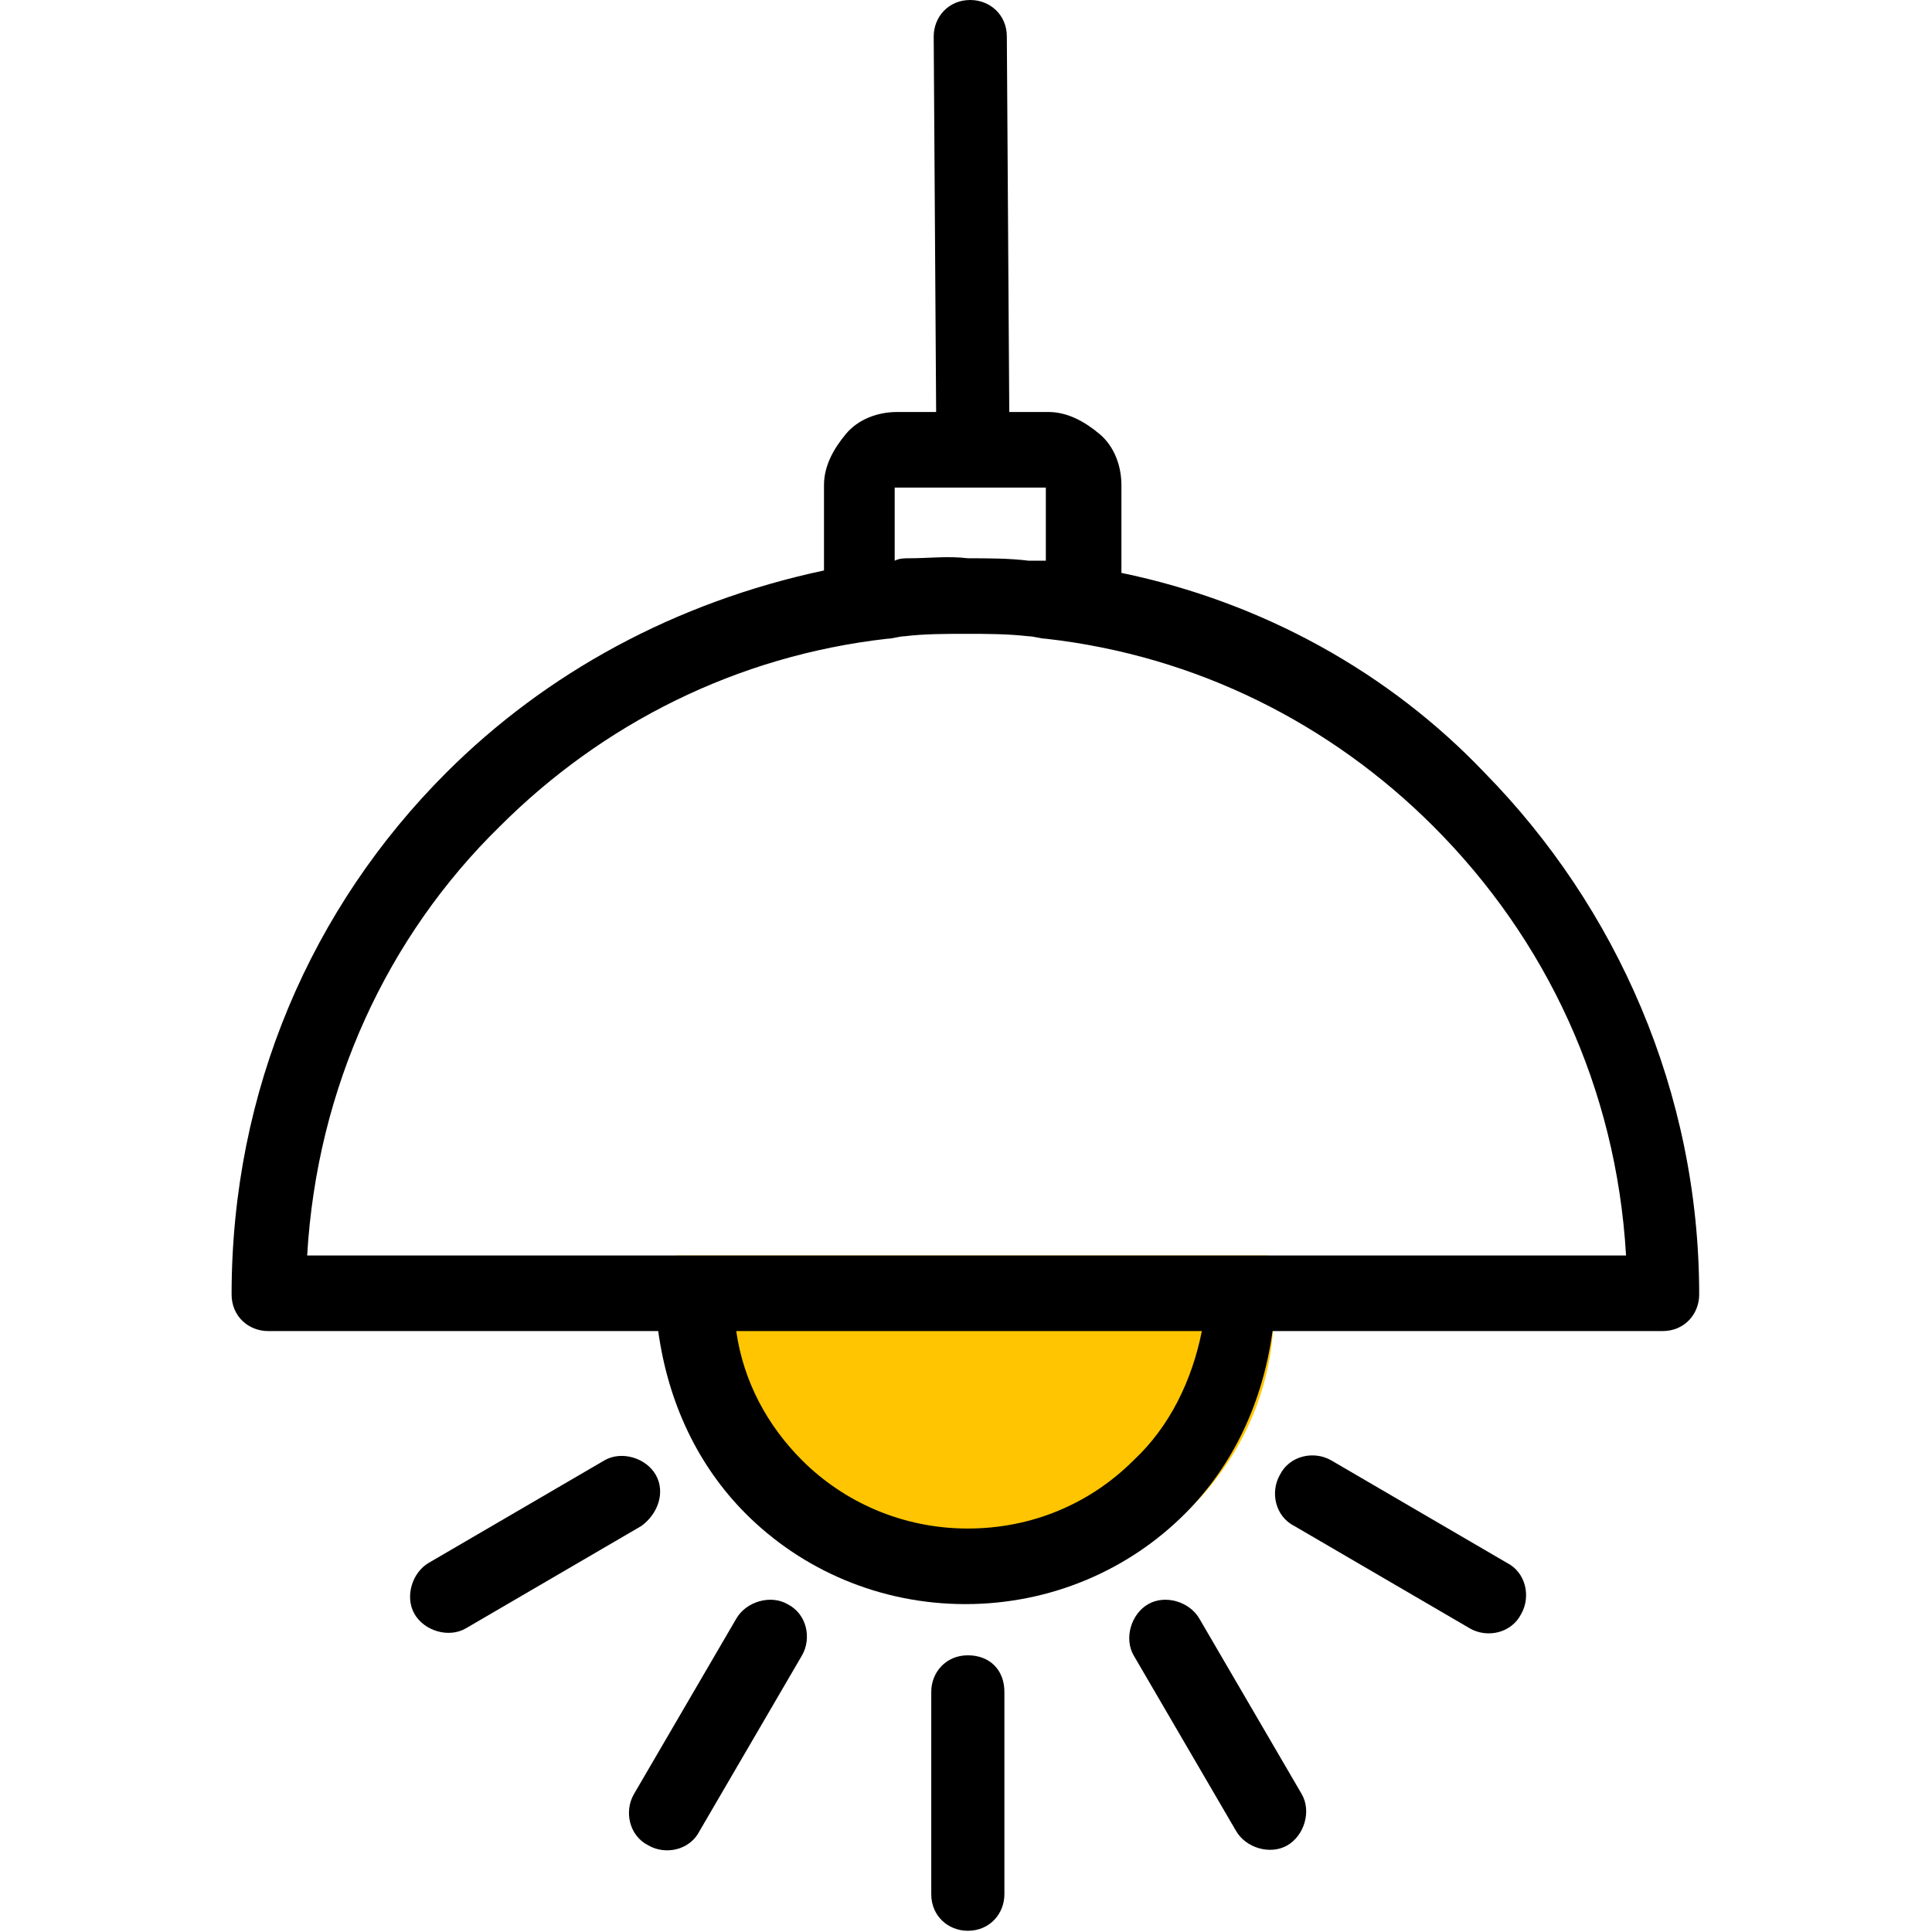<svg viewBox="0 0 317 317" fill="none" xmlns="http://www.w3.org/2000/svg">
  <g clip-path="url(#clip0)">
    <path fill-rule="evenodd" clip-rule="evenodd"
      d="M159.5 262C186.838 262 209 240.957 209 215C209 211.922 208.688 208.913 208.093 206H110.907C110.312 208.913 110 211.922 110 215C110 240.957 132.162 262 159.5 262Z"
      fill="#FFC500" />
    <path
      d="M243.6 126.8C228 110.4 207.2 98.8 184 94V79.6C184 76.4 182.8 73.2 180.4 71.2C178 69.2 175.2 67.6 172 67.6H165.6L165.2 6C165.2 2.4 162.4 0 159.2 0C155.6 0 153.2 2.8 153.2 6L153.6 67.6H147.2C144 67.6 140.8 68.8 138.8 71.2C136.8 73.6 135.2 76.4 135.2 79.6V93.6C110.8 98.8 89.6 110.4 73.2 126.8C51.2 148.8 38 178.8 38 212.4C38 216 40.8 218.4 44 218.4H108C109.6 230 114.4 240.4 122.4 248.4C131.6 257.6 144.4 263.2 158.4 263.2C172.4 263.2 185.2 257.6 194.4 248.4C202.4 240.4 207.2 230 208.8 218.4H272.8C276.4 218.4 278.8 215.6 278.8 212.4C278.8 179.2 265.2 148.8 243.6 126.8ZM146.8 80H171.6V92C171.2 92 171.2 92 170.8 92C170 92 169.6 92 168.8 92C165.6 91.6 162 91.6 158.8 91.6C155.6 91.2 152.4 91.6 149.2 91.6C148.4 91.6 147.6 91.6 146.8 92V80ZM186 239.6C178.8 246.8 169.2 250.8 158.8 250.8C148 250.8 138.4 246.4 131.6 239.6C126 234 122 226.8 120.8 218.4H158.8H197.2C195.6 226.4 192 234 186 239.6ZM203.6 206H158.8H114H50.4C52 178.4 63.6 153.6 82 135.6C98.8 118.8 120.8 107.6 145.6 104.8C146.4 104.8 147.6 104.4 148.4 104.4C151.6 104 155.2 104 158.4 104C162 104 165.2 104 168.8 104.4C169.6 104.4 170.8 104.8 171.6 104.8C196.4 107.6 218.4 118.8 235.2 135.6C253.6 154 265.2 178.4 266.8 206H203.6Z"
      fill="black" />
    <path
      d="M158.8 271.6C155.2 271.6 152.8 274.4 152.8 277.6V310.8C152.8 314.4 155.6 316.8 158.8 316.8C162.4 316.8 164.8 314 164.8 310.8V277.6C164.8 274 162.4 271.6 158.8 271.6Z"
      fill="black" />
    <path
      d="M213.6 294.4L196.8 265.6C195.2 262.8 191.2 261.6 188.4 263.2C185.6 264.8 184.4 268.8 186 271.6L202.8 300.4C204.4 303.2 208.4 304.4 211.2 302.8C214 301.2 215.2 297.2 213.6 294.4Z"
      fill="black" />
    <path
      d="M247.2 256.4L218.4 239.6C215.6 238 211.6 238.8 210 242C208.4 244.8 209.2 248.8 212.4 250.4L241.2 267.2C244 268.8 248 268 249.6 264.8C251.2 262 250.4 258 247.2 256.4Z"
      fill="black" />
    <path
      d="M107.6 242C106 239.2 102 238 99.2 239.6L70.4 256.4C67.6 258 66.4 262 68 264.8C69.6 267.6 73.6 268.8 76.4 267.2L105.2 250.4C108 248.4 109.2 244.8 107.6 242Z"
      fill="black" />
    <path
      d="M129.2 263.2C126.4 261.6 122.4 262.8 120.8 265.6L104 294.4C102.4 297.2 103.2 301.2 106.4 302.8C109.2 304.4 113.2 303.6 114.8 300.4L131.6 271.6C133.2 268.8 132.4 264.8 129.2 263.2Z"
      fill="black" />
  </g>
  <defs>
    <clipPath id="clip0">
      <rect width="316.8" height="316.8" fill="white" />
    </clipPath>
  </defs>
</svg>